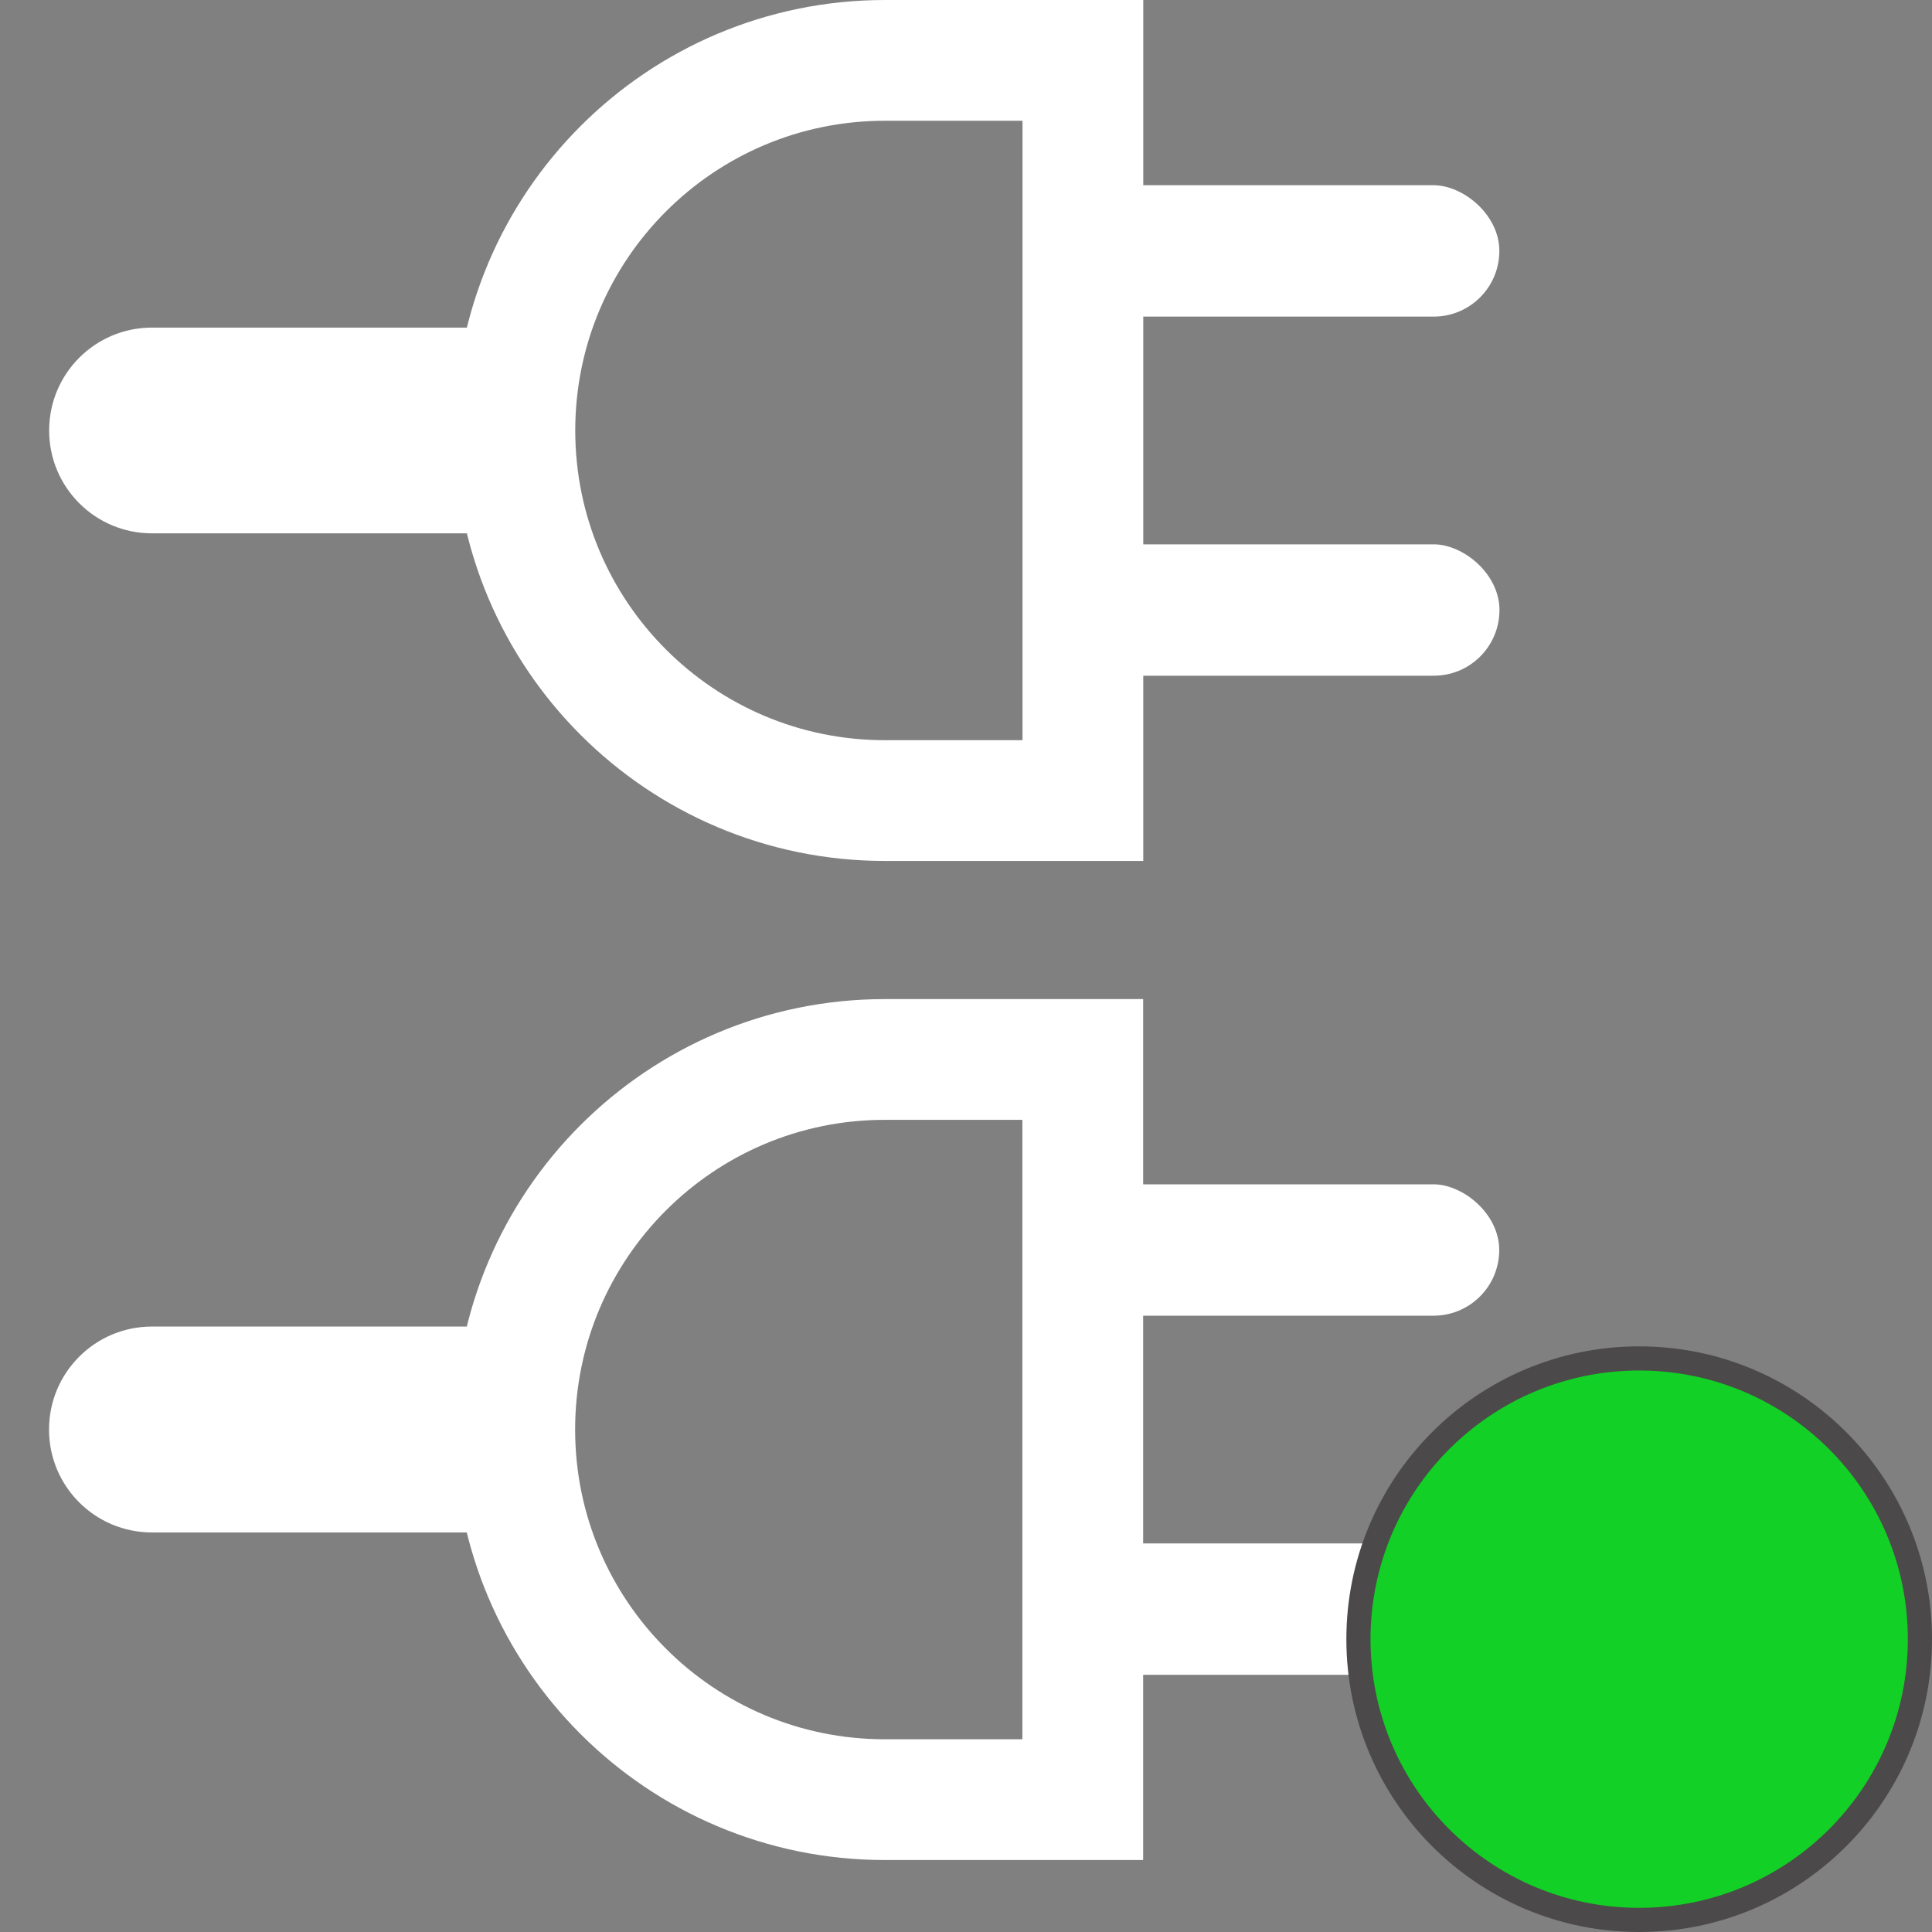 <svg width="16" height="16" viewBox="0 0 16 16" fill="none" xmlns="http://www.w3.org/2000/svg">
<rect x="0" y="0" width="16" height="16" fill="#808080" stroke="none"/>
<g clip-path="url(#clip0_438_2605)">
<path d="M8.968 0.5V6.63H7.329C5.636 6.63 4.264 5.258 4.264 3.565C4.264 1.872 5.636 0.5 7.329 0.5L8.968 0.5Z" stroke="white"/>
<path d="M4.233 2.713V4.417H1.259C0.788 4.417 0.407 4.036 0.407 3.565V3.565C0.407 3.094 0.788 2.713 1.259 2.713H4.233Z" fill="white"/>
<rect width="1.088" height="3.653" rx="0.544" transform="matrix(0 1 1 0 8.765 4.508)" fill="white"/>
<rect width="1.088" height="3.587" rx="0.544" transform="matrix(0 1 1 0 8.83 1.534)" fill="white"/>
<path d="M8.967 8.774V14.904H7.328C5.635 14.904 4.263 13.532 4.263 11.839C4.263 10.146 5.635 8.774 7.328 8.774H8.967Z" stroke="white"/>
<path d="M4.232 10.986V12.691H1.258C0.787 12.691 0.406 12.31 0.406 11.839V11.839C0.406 11.368 0.787 10.986 1.258 10.986H4.232Z" fill="white"/>
<rect width="1.088" height="3.653" rx="0.544" transform="matrix(0 1 1 0 8.764 12.782)" fill="white"/>
<rect width="1.088" height="3.587" rx="0.544" transform="matrix(0 1 1 0 8.829 9.808)" fill="white"/>
<circle cx="13.575" cy="13.575" r="2.325" fill="#12D025" stroke="#4B4949" stroke-width="0.2"/>
</g>
<defs>
<clipPath id="clip0_438_2605">
<rect width="16" height="16" fill="white"/>
</clipPath>
</defs>
</svg>
